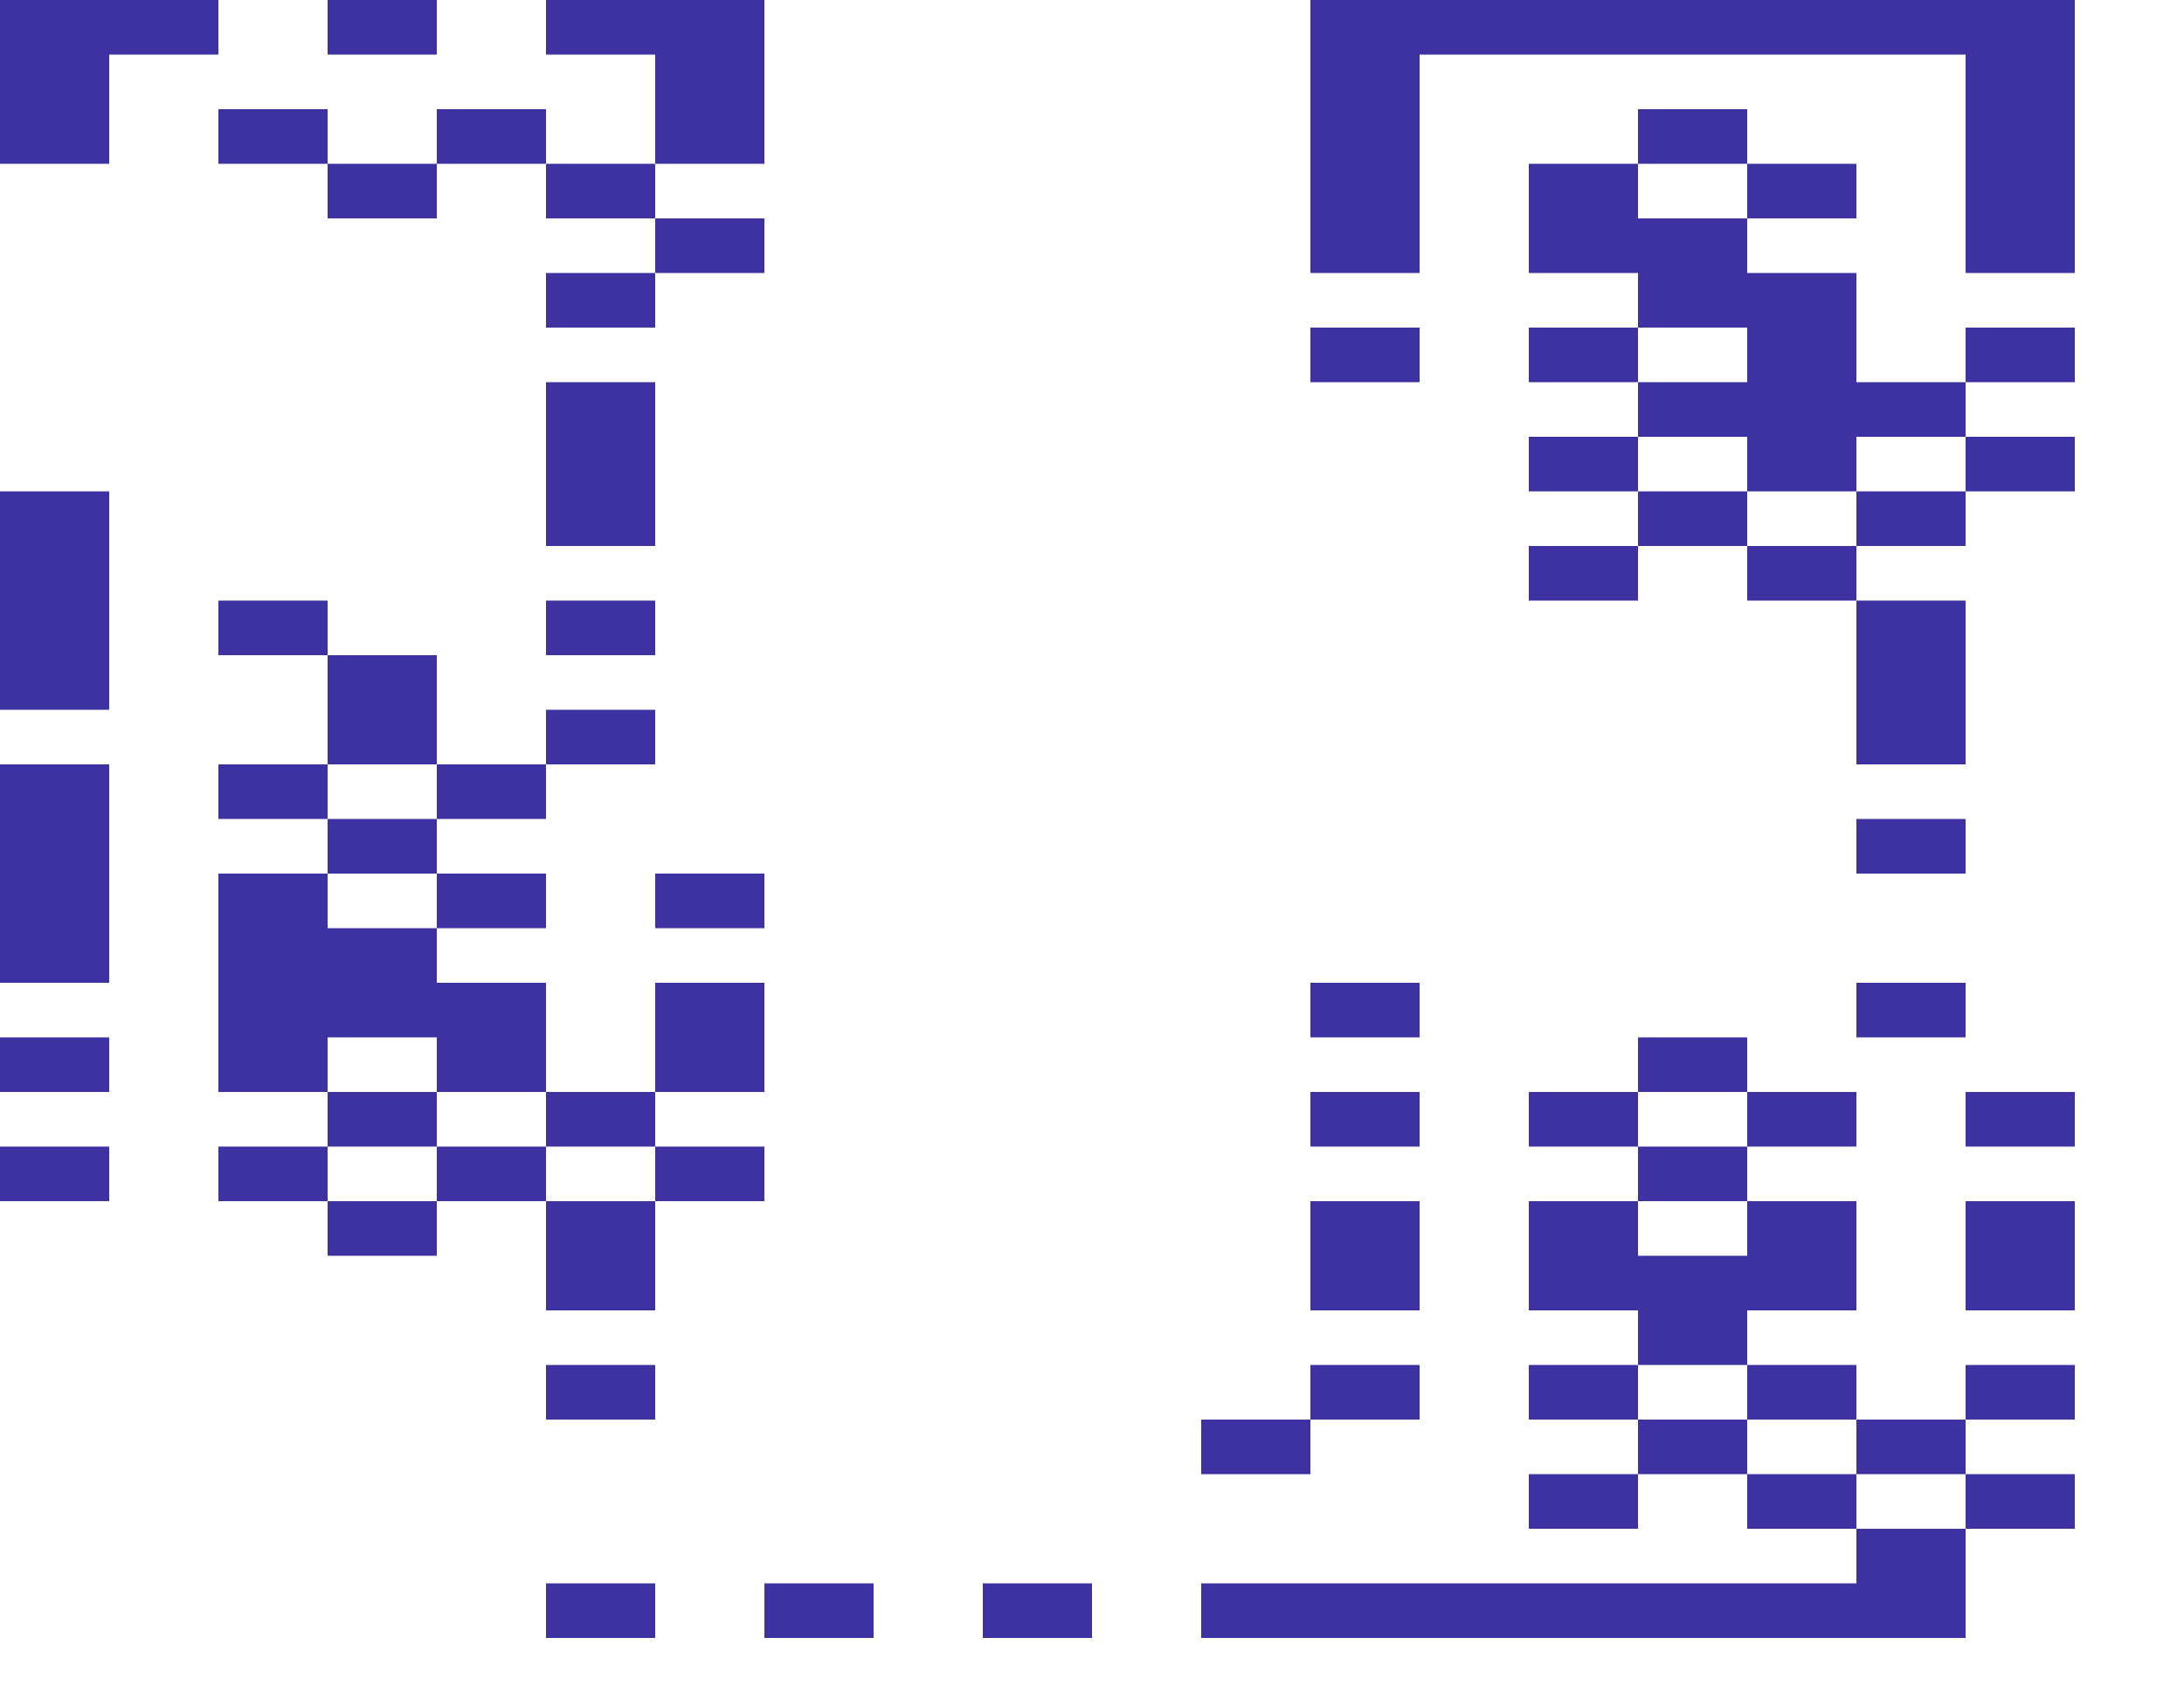 <?xml version="1.0" encoding="utf-8"?>
<!-- Generator: Adobe Illustrator 15.0.0, SVG Export Plug-In . SVG Version: 6.00 Build 0)  -->
<!DOCTYPE svg PUBLIC "-//W3C//DTD SVG 1.1//EN" "http://www.w3.org/Graphics/SVG/1.1/DTD/svg11.dtd">
<svg version="1.1" id="Layer_1" xmlns:ev="http://www.w3.org/2001/xml-events"
	 xmlns="http://www.w3.org/2000/svg" xmlns:xlink="http://www.w3.org/1999/xlink" x="0px" y="0px" width="1600px" height="1240px"
	 viewBox="0 0 1600 1240" enable-background="new 0 0 1600 1240" xml:space="preserve">
<g>
	<polygon fill="#3E31A2" points="280,40 320,40 320,0 280,0 240,0 240,40 	"/>
	<polygon fill="#3E31A2" points="440,40 480,40 480,80 480,120 520,120 560,120 560,80 560,40 560,0 520,0 480,0 440,0 400,0 400,40 	"/>
	<polygon fill="#3E31A2" points="1480,0 1440,0 1400,0 1360,0 1320,0 1280,0 1240,0 1200,0 1160,0 1120,0 1080,0 1040,0 1000,0 960,0 960,40 960,80 960,120 960,160 960,200 1000,200 1040,200 1040,160 1040,120 1040,80 1040,40 1080,40 1120,40 1160,40 1200,40 1240,40 1280,40 1320,40 1360,40 1400,40 1440,40 1440,80 1440,120 1440,160 1440,200 1480,200 1520,200 1520,160 1520,120 1520,80 1520,40 1520,0 	"/>
	<polygon fill="#3E31A2" points="80,120 80,80 80,40 120,40 160,40 160,0 120,0 80,0 40,0 0,0 0,40 0,80 0,120 40,120 	"/>
	<polygon fill="#3E31A2" points="240,120 240,80 200,80 160,80 160,120 200,120 	"/>
	<polygon fill="#3E31A2" points="360,120 400,120 400,80 360,80 320,80 320,120 	"/>
	<polygon fill="#3E31A2" points="1240,120 1280,120 1280,80 1240,80 1200,80 1200,120 	"/>
	<polygon fill="#3E31A2" points="320,160 320,120 280,120 240,120 240,160 280,160 	"/>
	<polygon fill="#3E31A2" points="400,120 400,160 440,160 480,160 480,120 440,120 	"/>
	<polygon fill="#3E31A2" points="1320,160 1360,160 1360,120 1320,120 1280,120 1280,160 	"/>
	<polygon fill="#3E31A2" points="480,160 480,200 520,200 560,200 560,160 520,160 	"/>
	<polygon fill="#3E31A2" points="400,200 400,240 440,240 480,240 480,200 440,200 	"/>
	<polygon fill="#3E31A2" points="1040,280 1040,240 1000,240 960,240 960,280 1000,280 	"/>
	<polygon fill="#3E31A2" points="1200,280 1200,240 1160,240 1120,240 1120,280 1160,280 	"/>
	<polygon fill="#3E31A2" points="1440,240 1440,280 1480,280 1520,280 1520,240 1480,240 	"/>
	<polygon fill="#3E31A2" points="1360,280 1360,240 1360,200 1320,200 1280,200 1280,160 1240,160 1200,160 1200,120 1160,120 1120,120 1120,160 1120,200 1160,200 1200,200 1200,240 1240,240 1280,240 1280,280 1240,280 1200,280 1200,320 1240,320 1280,320 1280,360 1320,360 1360,360 1360,320 1400,320 1440,320 1440,280 1400,280 	"/>
	<polygon fill="#3E31A2" points="1200,360 1200,320 1160,320 1120,320 1120,360 1160,360 	"/>
	<polygon fill="#3E31A2" points="1440,320 1440,360 1480,360 1520,360 1520,320 1480,320 	"/>
	<polygon fill="#3E31A2" points="480,400 480,360 480,320 480,280 440,280 400,280 400,320 400,360 400,400 440,400 	"/>
	<polygon fill="#3E31A2" points="1200,360 1200,400 1240,400 1280,400 1280,360 1240,360 	"/>
	<polygon fill="#3E31A2" points="1360,360 1360,400 1400,400 1440,400 1440,360 1400,360 	"/>
	<polygon fill="#3E31A2" points="1200,440 1200,400 1160,400 1120,400 1120,440 1160,440 	"/>
	<polygon fill="#3E31A2" points="1280,400 1280,440 1320,440 1360,440 1360,400 1320,400 	"/>
	<polygon fill="#3E31A2" points="240,480 240,440 200,440 160,440 160,480 200,480 	"/>
	<polygon fill="#3E31A2" points="480,480 480,440 440,440 400,440 400,480 440,480 	"/>
	<polygon fill="#3E31A2" points="1360,440 1360,480 1360,520 1360,560 1400,560 1440,560 1440,520 1440,480 1440,440 1400,440 	"/>
	<polygon fill="#3E31A2" points="80,520 80,480 80,440 80,400 80,360 40,360 0,360 0,400 0,440 0,480 0,520 40,520 	"/>
	<polygon fill="#3E31A2" points="240,480 240,520 240,560 280,560 320,560 320,520 320,480 280,480 	"/>
	<polygon fill="#3E31A2" points="440,560 480,560 480,520 440,520 400,520 400,560 	"/>
	<polygon fill="#3E31A2" points="240,600 240,560 200,560 160,560 160,600 200,600 	"/>
	<polygon fill="#3E31A2" points="320,560 320,600 360,600 400,600 400,560 360,560 	"/>
	<polygon fill="#3E31A2" points="240,600 240,640 280,640 320,640 320,600 280,600 	"/>
	<polygon fill="#3E31A2" points="1360,600 1360,640 1400,640 1440,640 1440,600 1400,600 	"/>
	<polygon fill="#3E31A2" points="360,680 400,680 400,640 360,640 320,640 320,680 	"/>
	<polygon fill="#3E31A2" points="480,640 480,680 520,680 560,680 560,640 520,640 	"/>
	<polygon fill="#3E31A2" points="80,720 80,680 80,640 80,600 80,560 40,560 0,560 0,600 0,640 0,680 0,720 40,720 	"/>
	<polygon fill="#3E31A2" points="480,720 480,760 480,800 520,800 560,800 560,760 560,720 520,720 	"/>
	<polygon fill="#3E31A2" points="1040,760 1040,720 1000,720 960,720 960,760 1000,760 	"/>
	<polygon fill="#3E31A2" points="1360,720 1360,760 1400,760 1440,760 1440,720 1400,720 	"/>
	<polygon fill="#3E31A2" points="80,800 80,760 40,760 0,760 0,800 40,800 	"/>
	<polygon fill="#3E31A2" points="240,800 240,760 280,760 320,760 320,800 360,800 400,800 400,760 400,720 360,720 320,720 320,680 280,680 240,680 240,640 200,640 160,640 160,680 160,720 160,760 160,800 200,800 	"/>
	<polygon fill="#3E31A2" points="1240,800 1280,800 1280,760 1240,760 1200,760 1200,800 	"/>
	<polygon fill="#3E31A2" points="320,840 320,800 280,800 240,800 240,840 280,840 	"/>
	<polygon fill="#3E31A2" points="440,840 480,840 480,800 440,800 400,800 400,840 	"/>
	<polygon fill="#3E31A2" points="1040,840 1040,800 1000,800 960,800 960,840 1000,840 	"/>
	<polygon fill="#3E31A2" points="1120,800 1120,840 1160,840 1200,840 1200,800 1160,800 	"/>
	<polygon fill="#3E31A2" points="1280,800 1280,840 1320,840 1360,840 1360,800 1320,800 	"/>
	<polygon fill="#3E31A2" points="1440,800 1440,840 1480,840 1520,840 1520,800 1480,800 	"/>
	<polygon fill="#3E31A2" points="80,880 80,840 40,840 0,840 0,880 40,880 	"/>
	<polygon fill="#3E31A2" points="240,880 240,840 200,840 160,840 160,880 200,880 	"/>
	<polygon fill="#3E31A2" points="360,840 320,840 320,880 360,880 400,880 400,840 	"/>
	<polygon fill="#3E31A2" points="480,840 480,880 520,880 560,880 560,840 520,840 	"/>
	<polygon fill="#3E31A2" points="1200,840 1200,880 1240,880 1280,880 1280,840 1240,840 	"/>
	<polygon fill="#3E31A2" points="240,880 240,920 280,920 320,920 320,880 280,880 	"/>
	<polygon fill="#3E31A2" points="400,880 400,920 400,960 440,960 480,960 480,920 480,880 440,880 	"/>
	<polygon fill="#3E31A2" points="1440,880 1440,920 1440,960 1480,960 1520,960 1520,920 1520,880 1480,880 	"/>
	<polygon fill="#3E31A2" points="1040,960 1040,920 1040,880 1000,880 960,880 960,920 960,960 1000,960 	"/>
	<polygon fill="#3E31A2" points="1240,920 1200,920 1200,880 1160,880 1120,880 1120,920 1120,960 1160,960 1200,960 1200,1000 1240,1000 1280,1000 1280,960 1320,960 1360,960 1360,920 1360,880 1320,880 1280,880 1280,920 	"/>
	<polygon fill="#3E31A2" points="400,1000 400,1040 440,1040 480,1040 480,1000 440,1000 	"/>
	<polygon fill="#3E31A2" points="1040,1040 1040,1000 1000,1000 960,1000 960,1040 1000,1040 	"/>
	<polygon fill="#3E31A2" points="1200,1040 1200,1000 1160,1000 1120,1000 1120,1040 1160,1040 	"/>
	<polygon fill="#3E31A2" points="1280,1000 1280,1040 1320,1040 1360,1040 1360,1000 1320,1000 	"/>
	<polygon fill="#3E31A2" points="1440,1000 1440,1040 1480,1040 1520,1040 1520,1000 1480,1000 	"/>
	<polygon fill="#3E31A2" points="920,1080 960,1080 960,1040 920,1040 880,1040 880,1080 	"/>
	<polygon fill="#3E31A2" points="1200,1040 1200,1080 1240,1080 1280,1080 1280,1040 1240,1040 	"/>
	<polygon fill="#3E31A2" points="1400,1080 1440,1080 1440,1040 1400,1040 1360,1040 1360,1080 	"/>
	<polygon fill="#3E31A2" points="1200,1120 1200,1080 1160,1080 1120,1080 1120,1120 1160,1120 	"/>
	<polygon fill="#3E31A2" points="1320,1120 1360,1120 1360,1080 1320,1080 1280,1080 1280,1120 	"/>
	<polygon fill="#3E31A2" points="1440,1080 1440,1120 1480,1120 1520,1120 1520,1080 1480,1080 	"/>
	<polygon fill="#3E31A2" points="1360,1120 1360,1160 1320,1160 1280,1160 1240,1160 1200,1160 1160,1160 1120,1160 1080,1160 1040,1160 1000,1160 960,1160 920,1160 880,1160 880,1200 920,1200 960,1200 1000,1200 1040,1200 1080,1200 1120,1200 1160,1200 1200,1200 1240,1200 1280,1200 1320,1200 1360,1200 1400,1200 1440,1200 1440,1160 1440,1120 1400,1120 	"/>
	<polygon fill="#3E31A2" points="440,1160 400,1160 400,1200 440,1200 480,1200 480,1160 	"/>
	<polygon fill="#3E31A2" points="600,1160 560,1160 560,1200 600,1200 640,1200 640,1160 	"/>
	<polygon fill="#3E31A2" points="760,1160 720,1160 720,1200 760,1200 800,1200 800,1160 	"/>
</g>
</svg>
